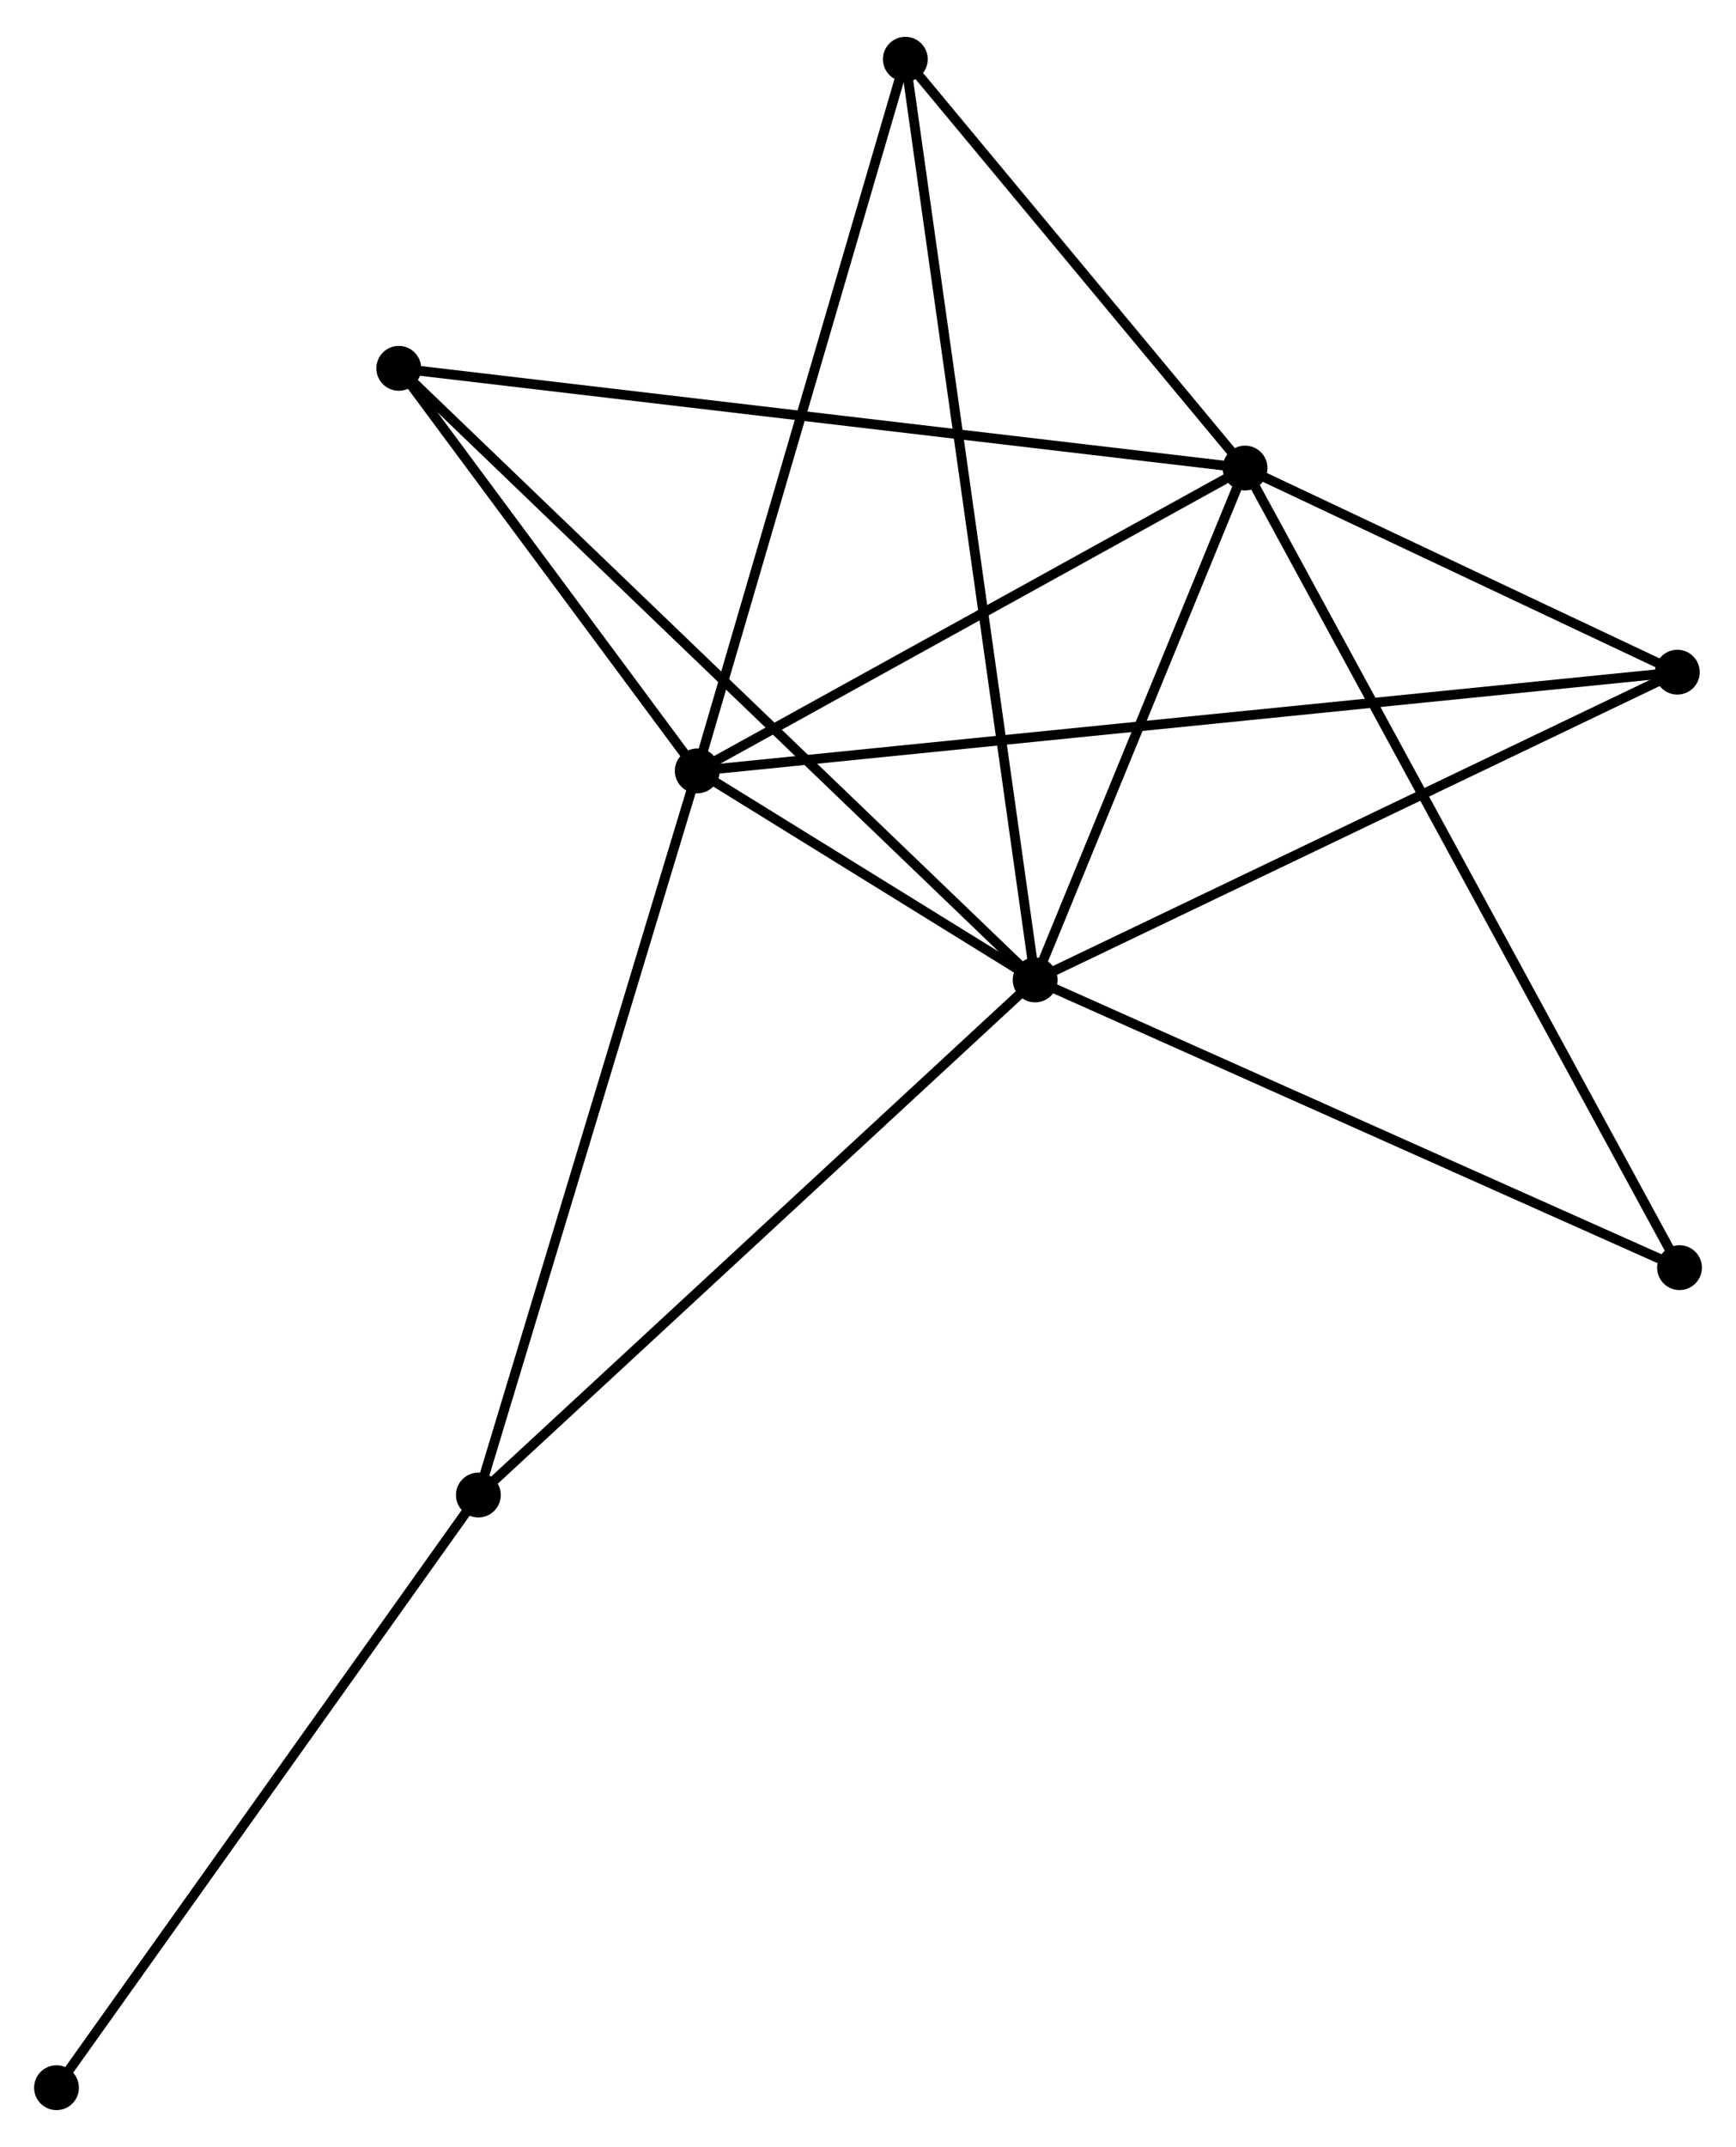 <?xml version="1.0" encoding="UTF-8" standalone="no"?>
<!DOCTYPE svg PUBLIC "-//W3C//DTD SVG 1.1//EN"
 "http://www.w3.org/Graphics/SVG/1.1/DTD/svg11.dtd">
<!-- Generated by graphviz version 2.36.0 (20140111.2315)
 -->
<!-- Title: %3 Pages: 1 -->
<svg width="178pt" height="220pt"
 viewBox="0.00 0.00 178.18 219.67" xmlns="http://www.w3.org/2000/svg" xmlns:xlink="http://www.w3.org/1999/xlink">
<g id="graph0" class="graph" transform="scale(1 1) rotate(0) translate(4 215.673)">
<title>%3</title>
<!-- 0 -->
<g id="node1" class="node"><title>0</title>
<ellipse fill="black" stroke="black" cx="102.246" cy="-115.431" rx="1.8" ry="1.8"/>
</g>
<!-- 1 -->
<g id="node2" class="node"><title>1</title>
<ellipse fill="black" stroke="black" cx="67.564" cy="-136.873" rx="1.8" ry="1.8"/>
</g>
<!-- 0&#45;&#45;1 -->
<g id="edge1" class="edge"><title>0&#45;&#45;1</title>
<path fill="none" stroke="black" d="M100.381,-116.584C94.303,-120.342 75.118,-132.202 69.272,-135.817"/>
</g>
<!-- 2 -->
<g id="node3" class="node"><title>2</title>
<ellipse fill="black" stroke="black" cx="123.791" cy="-167.937" rx="1.8" ry="1.8"/>
</g>
<!-- 0&#45;&#45;2 -->
<g id="edge2" class="edge"><title>0&#45;&#45;2</title>
<path fill="none" stroke="black" d="M102.962,-117.178C106.234,-125.15 119.727,-158.033 123.05,-166.13"/>
</g>
<!-- 3 -->
<g id="node4" class="node"><title>3</title>
<ellipse fill="black" stroke="black" cx="36.929" cy="-178.166" rx="1.8" ry="1.8"/>
</g>
<!-- 0&#45;&#45;3 -->
<g id="edge3" class="edge"><title>0&#45;&#45;3</title>
<path fill="none" stroke="black" d="M100.631,-116.982C91.516,-125.737 46.604,-168.873 38.264,-176.884"/>
</g>
<!-- 4 -->
<g id="node5" class="node"><title>4</title>
<ellipse fill="black" stroke="black" cx="168.159" cy="-147" rx="1.8" ry="1.8"/>
</g>
<!-- 0&#45;&#45;4 -->
<g id="edge4" class="edge"><title>0&#45;&#45;4</title>
<path fill="none" stroke="black" d="M103.875,-116.211C112.915,-120.541 156.844,-141.58 166.345,-146.131"/>
</g>
<!-- 5 -->
<g id="node6" class="node"><title>5</title>
<ellipse fill="black" stroke="black" cx="88.922" cy="-209.873" rx="1.8" ry="1.8"/>
</g>
<!-- 0&#45;&#45;5 -->
<g id="edge5" class="edge"><title>0&#45;&#45;5</title>
<path fill="none" stroke="black" d="M101.967,-117.404C100.233,-129.694 90.928,-195.653 89.198,-207.912"/>
</g>
<!-- 6 -->
<g id="node7" class="node"><title>6</title>
<ellipse fill="black" stroke="black" cx="45.101" cy="-62.595" rx="1.8" ry="1.8"/>
</g>
<!-- 0&#45;&#45;6 -->
<g id="edge6" class="edge"><title>0&#45;&#45;6</title>
<path fill="none" stroke="black" d="M100.833,-114.125C92.996,-106.878 54.911,-71.665 46.674,-64.049"/>
</g>
<!-- 7 -->
<g id="node8" class="node"><title>7</title>
<ellipse fill="black" stroke="black" cx="168.383" cy="-85.919" rx="1.8" ry="1.8"/>
</g>
<!-- 0&#45;&#45;7 -->
<g id="edge7" class="edge"><title>0&#45;&#45;7</title>
<path fill="none" stroke="black" d="M104.154,-114.58C113.811,-110.27 157.214,-90.903 166.592,-86.718"/>
</g>
<!-- 1&#45;&#45;2 -->
<g id="edge8" class="edge"><title>1&#45;&#45;2</title>
<path fill="none" stroke="black" d="M69.434,-137.907C77.971,-142.623 113.186,-162.078 121.856,-166.868"/>
</g>
<!-- 1&#45;&#45;3 -->
<g id="edge9" class="edge"><title>1&#45;&#45;3</title>
<path fill="none" stroke="black" d="M66.247,-138.647C61.208,-145.44 43.178,-169.743 38.207,-176.444"/>
</g>
<!-- 1&#45;&#45;4 -->
<g id="edge10" class="edge"><title>1&#45;&#45;4</title>
<path fill="none" stroke="black" d="M69.665,-137.085C82.756,-138.402 153.012,-145.475 166.07,-146.789"/>
</g>
<!-- 1&#45;&#45;5 -->
<g id="edge11" class="edge"><title>1&#45;&#45;5</title>
<path fill="none" stroke="black" d="M68.091,-138.678C71.046,-148.777 85.506,-198.198 88.412,-208.132"/>
</g>
<!-- 1&#45;&#45;6 -->
<g id="edge12" class="edge"><title>1&#45;&#45;6</title>
<path fill="none" stroke="black" d="M67.008,-135.037C63.901,-124.76 48.694,-74.475 45.637,-64.367"/>
</g>
<!-- 2&#45;&#45;3 -->
<g id="edge13" class="edge"><title>2&#45;&#45;3</title>
<path fill="none" stroke="black" d="M121.977,-168.151C110.673,-169.482 50.009,-176.625 38.733,-177.953"/>
</g>
<!-- 2&#45;&#45;4 -->
<g id="edge14" class="edge"><title>2&#45;&#45;4</title>
<path fill="none" stroke="black" d="M125.698,-167.038C132.996,-163.594 159.109,-151.27 166.309,-147.873"/>
</g>
<!-- 2&#45;&#45;5 -->
<g id="edge15" class="edge"><title>2&#45;&#45;5</title>
<path fill="none" stroke="black" d="M122.631,-169.333C117.337,-175.7 95.499,-201.963 90.122,-208.43"/>
</g>
<!-- 2&#45;&#45;7 -->
<g id="edge16" class="edge"><title>2&#45;&#45;7</title>
<path fill="none" stroke="black" d="M124.723,-166.224C130.526,-155.55 161.668,-98.269 167.456,-87.623"/>
</g>
<!-- 8 -->
<g id="node9" class="node"><title>8</title>
<ellipse fill="black" stroke="black" cx="1.8" cy="-1.8" rx="1.8" ry="1.8"/>
</g>
<!-- 6&#45;&#45;8 -->
<g id="edge17" class="edge"><title>6&#45;&#45;8</title>
<path fill="none" stroke="black" d="M44.031,-61.092C38.092,-52.754 9.234,-12.237 2.992,-3.474"/>
</g>
</g>
</svg>
